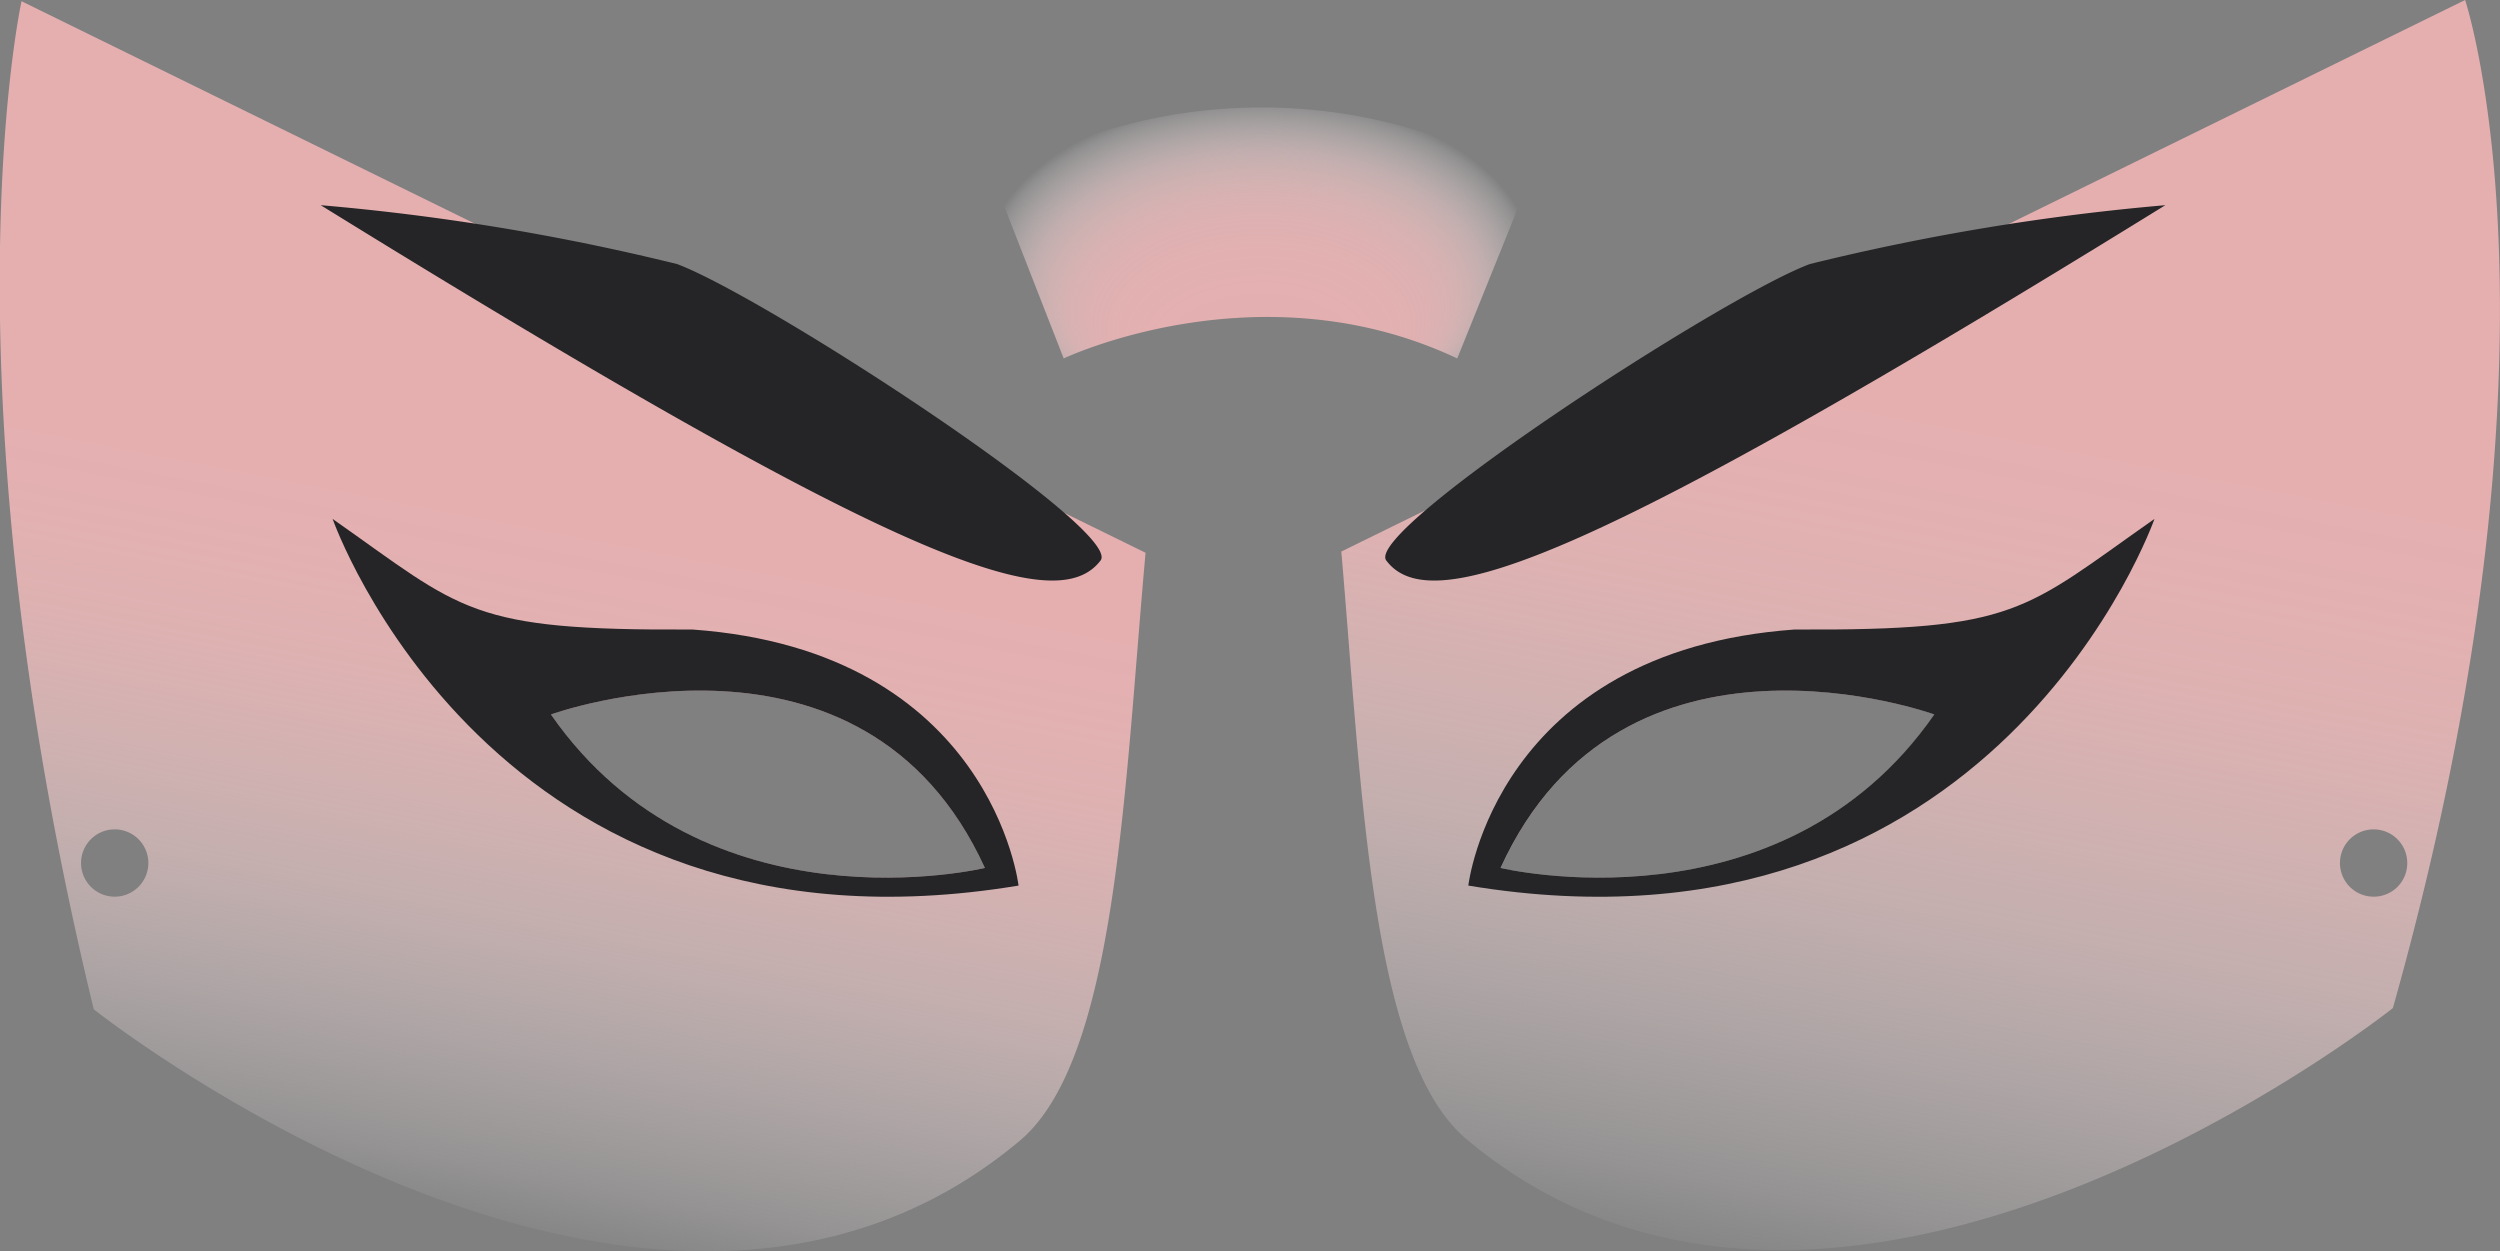 <svg xmlns="http://www.w3.org/2000/svg" xmlns:xlink="http://www.w3.org/1999/xlink" viewBox="0 0 121.84 60.98"><rect x="0" y="0" width="121.84" height="60.98" fill="#808080" stroke="none"/><defs><style>.cls-1{fill:url(#未命名的渐变_31);}.cls-2{fill:url(#未命名的渐变_31-2);}.cls-3{fill:#252527;}.cls-4{fill:url(#未命名的渐变_67);}</style><linearGradient id="未命名的渐变_31" x1="30.55" y1="7.02" x2="20.24" y2="60.04" gradientUnits="userSpaceOnUse"><stop offset="0.35" stop-color="#e5afb0"/><stop offset="0.42" stop-color="#e5b1b2" stop-opacity="0.98"/><stop offset="0.51" stop-color="#e7b6b6" stop-opacity="0.91"/><stop offset="0.6" stop-color="#e9bebe" stop-opacity="0.79"/><stop offset="0.71" stop-color="#ebc9c9" stop-opacity="0.63"/><stop offset="0.81" stop-color="#efd7d8" stop-opacity="0.43"/><stop offset="0.93" stop-color="#f3e8e9" stop-opacity="0.18"/><stop offset="1" stop-color="#f6f5f5" stop-opacity="0"/><stop offset="1" stop-color="#f7f7f7"/></linearGradient><linearGradient id="未命名的渐变_31-2" x1="99.16" y1="-2.56" x2="86.44" y2="62.88" xlink:href="#未命名的渐变_31"/><radialGradient id="未命名的渐变_67" cx="61.31" cy="11.17" fx="52.66" r="10.14" gradientTransform="translate(43.67 72.72) rotate(-90.73) scale(1 1.65)" gradientUnits="userSpaceOnUse"><stop offset="0" stop-color="#e5afb0"/><stop offset="0.3" stop-color="#e5b0b1" stop-opacity="0.99"/><stop offset="0.41" stop-color="#e6b2b3" stop-opacity="0.96"/><stop offset="0.49" stop-color="#e7b5b6" stop-opacity="0.91"/><stop offset="0.56" stop-color="#e8bbbc" stop-opacity="0.84"/><stop offset="0.61" stop-color="#eac2c2" stop-opacity="0.74"/><stop offset="0.66" stop-color="#eccacb" stop-opacity="0.62"/><stop offset="0.7" stop-color="#eed4d5" stop-opacity="0.48"/><stop offset="0.74" stop-color="#f1e0e1" stop-opacity="0.32"/><stop offset="0.78" stop-color="#f5eded" stop-opacity="0.14"/><stop offset="0.8" stop-color="#f7f7f7" stop-opacity="0"/><stop offset="1" stop-color="#e0acad" stop-opacity="0"/></radialGradient></defs><title>资源 61</title><g id="图层_2" data-name="图层 2"><g id="嘴鼻_眉眼" data-name="嘴鼻、眉眼"><path class="cls-1" d="M1.05.06s-4,18.13,3.52,49.13c0,0,27.12,21.56,45.16,6.38,4.69-4,5.06-17.12,6.1-28.63ZM5.59,43.7a1.64,1.64,0,1,1,1.64-1.64A1.64,1.64,0,0,1,5.59,43.7Zm21.26-8.88S42.07,29.3,48,42.3C48,42.3,34.34,45.59,26.85,34.82Z"/><path class="cls-2" d="M120.14,0,65.37,26.88c1,11.51,1.41,24.69,6.09,28.63,18.05,15.18,45.16-6.38,45.16-6.38C125.73,16.76,120.14,0,120.14,0Zm-47,42.3c5.92-13,21.14-7.48,21.14-7.48C86.78,45.59,73.13,42.3,73.13,42.3Zm42.54,1.4a1.64,1.64,0,1,1,1.64-1.64A1.63,1.63,0,0,1,115.67,43.7Z"/><path class="cls-3" d="M15.63,10A112.65,112.65,0,0,1,33,12.87c4.28,1.6,21.61,12.88,20.65,14.43C51.42,30.28,43.34,27.13,15.63,10Z"/><path class="cls-3" d="M105.53,10A112.65,112.65,0,0,0,88.2,12.87c-4.28,1.6-21.61,12.88-20.65,14.43C69.74,30.28,77.82,27.13,105.53,10Z"/><path class="cls-3" d="M33.75,30.68c-10.91.06-11.17-.92-17.54-5.39,0,0,7.75,22.13,33.43,17.87C49.64,43.16,48.33,31.73,33.75,30.68Zm-6.9,4.14S42.07,29.3,48,42.3C48,42.3,34.34,45.59,26.85,34.82Z"/><path class="cls-3" d="M87.46,30.68c-14.59,1.05-15.9,12.48-15.9,12.48C97.25,47.42,105,25.29,105,25.29,98.62,29.76,98.36,30.74,87.46,30.68ZM73.13,42.3c5.92-13,21.14-7.48,21.14-7.48C86.78,45.59,73.13,42.3,73.13,42.3Z"/><path class="cls-4" d="M48.42,8.72l3.42,8.75s9.55-4.55,19.18,0l3.53-8.75A26.24,26.24,0,0,0,48.42,8.72Z"/></g></g></svg>